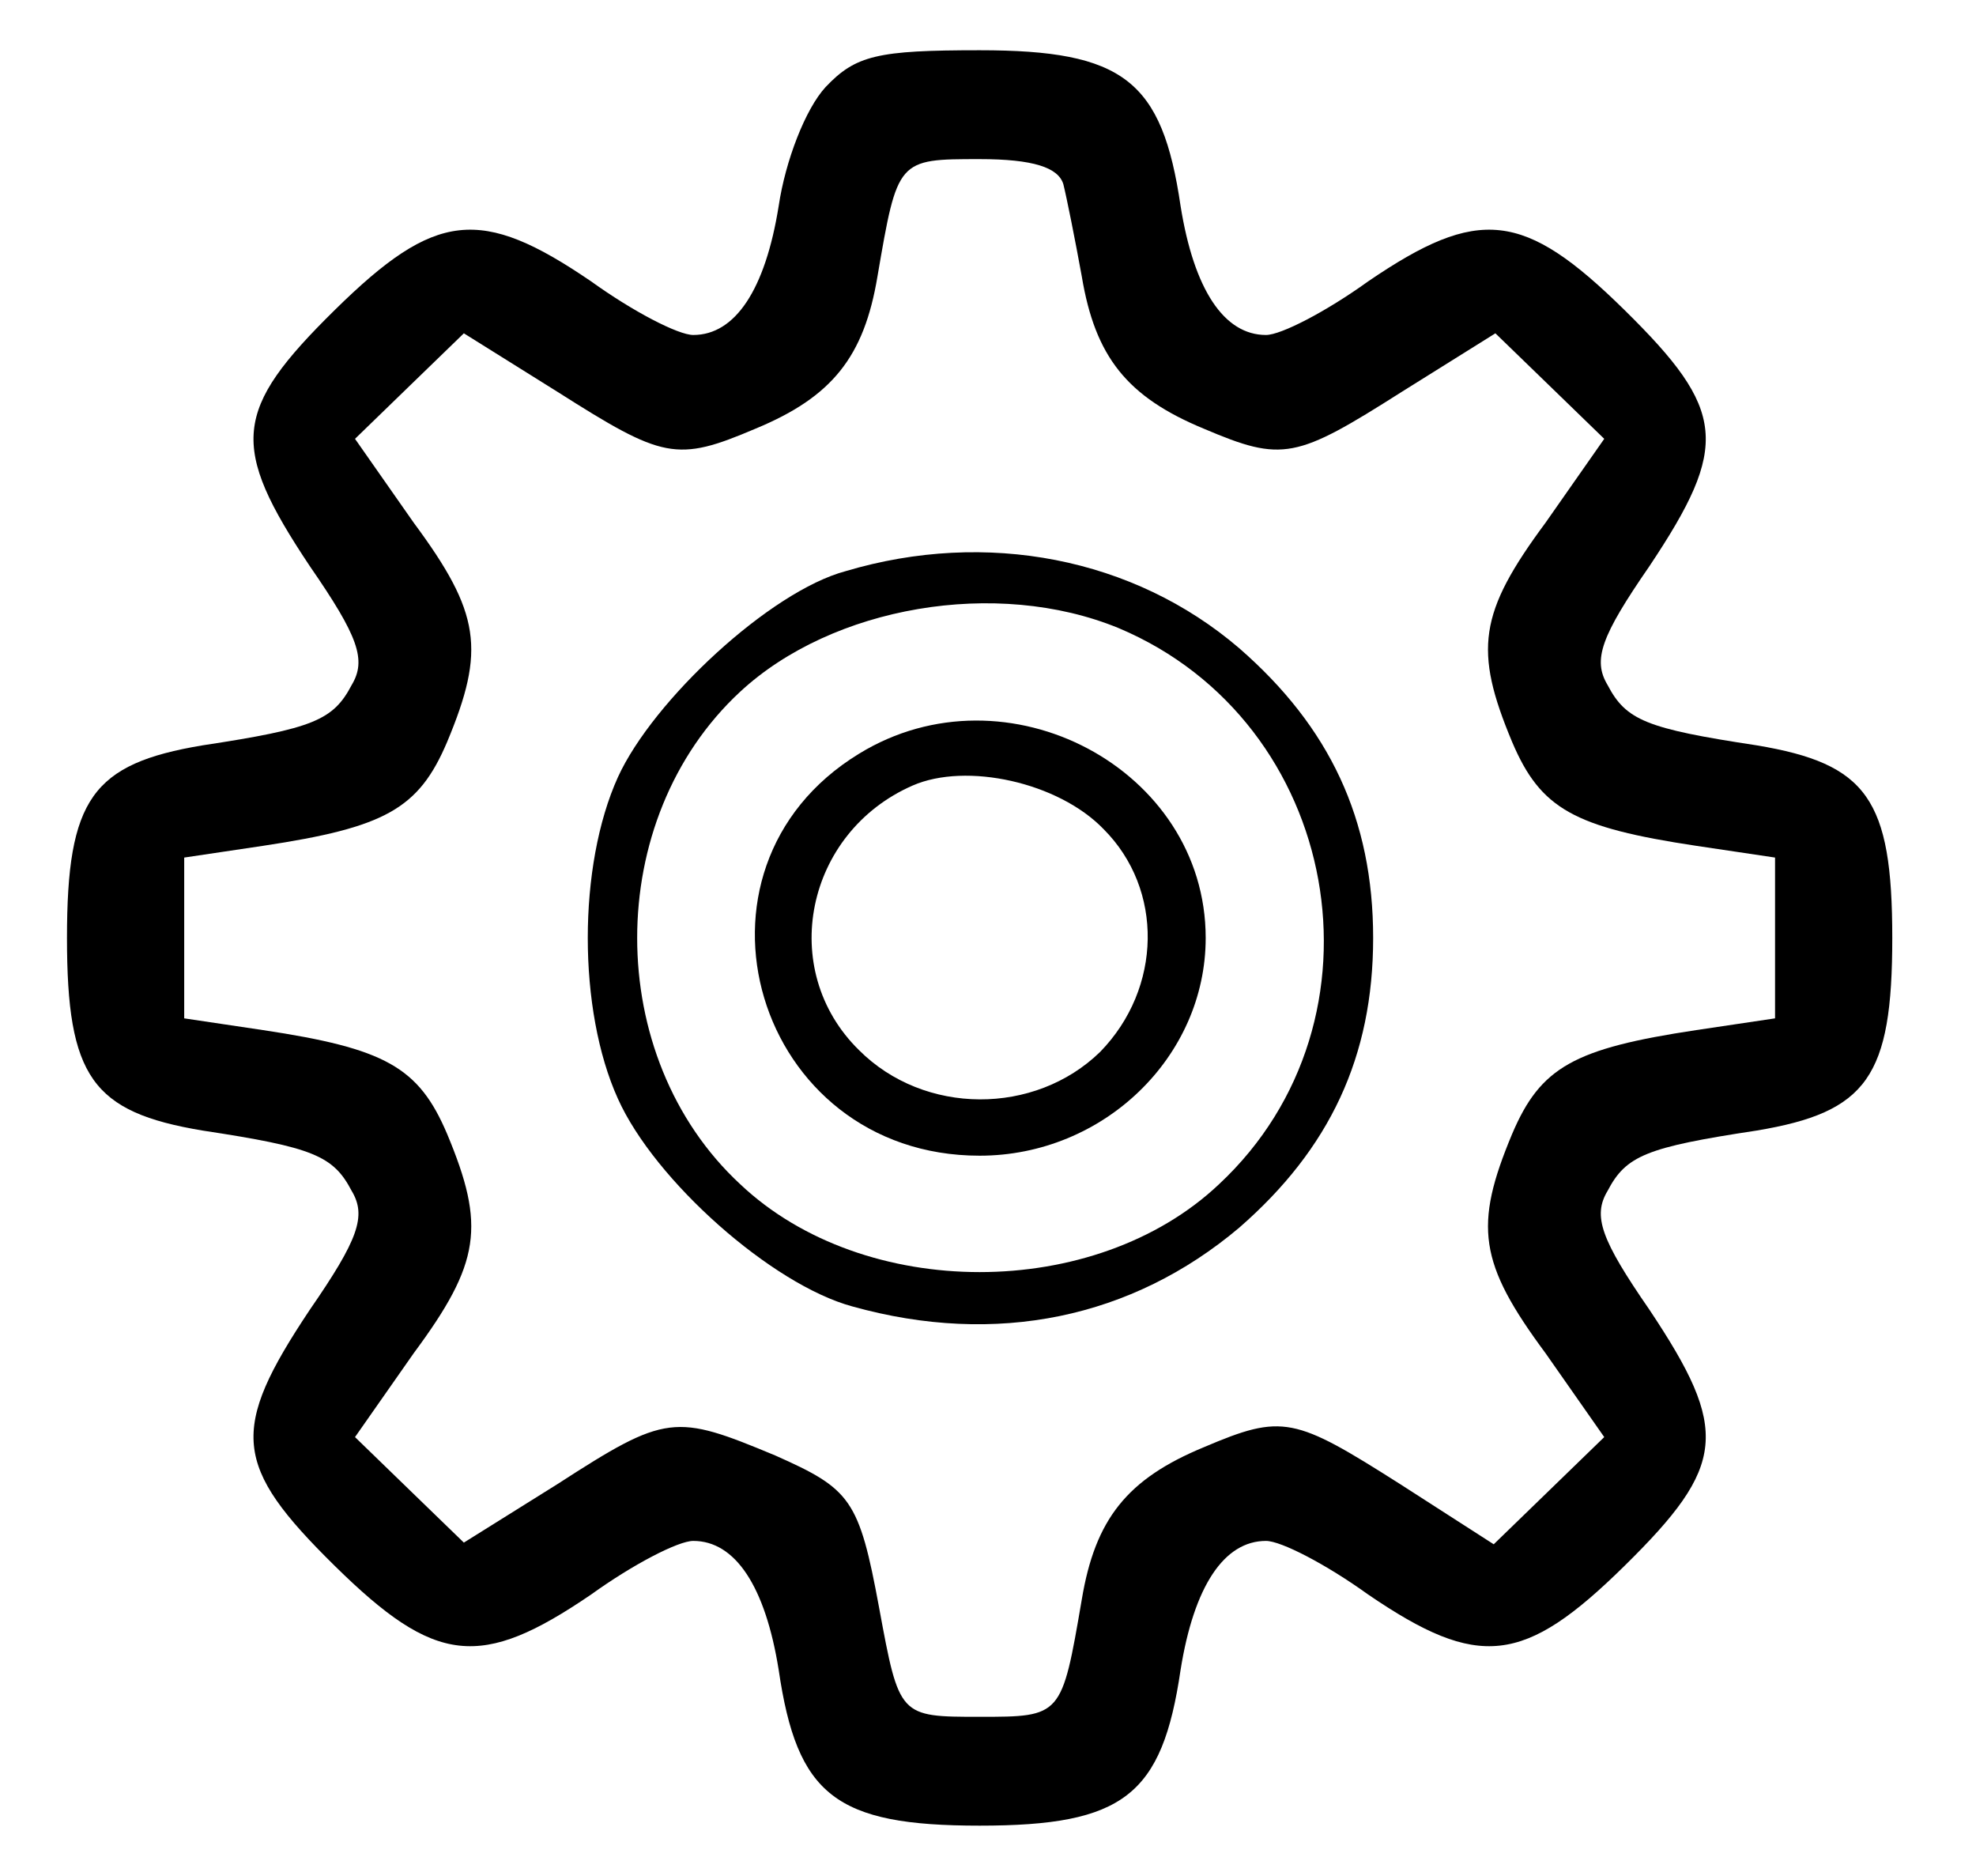 <?xml version="1.0" standalone="no"?>
<!DOCTYPE svg PUBLIC "-//W3C//DTD SVG 20010904//EN"
 "http://www.w3.org/TR/2001/REC-SVG-20010904/DTD/svg10.dtd">
<svg version="1.0" xmlns="http://www.w3.org/2000/svg"
 width="118pt" height="112pt" viewBox="0 0 118 112"
 preserveAspectRatio="xMidYMid meet">
<g transform="translate(0,112) scale(0.1,-0.1)"
fill="#000000" stroke="none">
<path d="M493 1068 c-12 -13 -24 -44 -28 -71 -8 -50 -26 -77 -51 -77 -9 0 -36
14 -61 32 -66 45 -93 42 -153 -17 -61 -60 -63 -81 -15 -153 29 -42 34 -56 25
-71 -11 -21 -23 -26 -89 -36 -66 -11 -81 -32 -81 -115 0 -83 15 -104 81 -115
66 -10 78 -15 89 -36 9 -15 4 -29 -25 -71 -48 -72 -46 -93 15 -153 60 -59 87
-62 153 -17 25 18 52 32 61 32 25 0 43 -27 51 -77 11 -75 34 -93 120 -93 86 0
109 18 120 93 8 50 26 77 51 77 9 0 36 -14 61 -32 66 -45 93 -42 153 17 61 60
63 81 15 153 -29 42 -34 56 -25 71 11 21 23 26 89 36 66 11 81 32 81 115 0 83
-15 104 -81 115 -66 10 -78 15 -89 36 -9 15 -4 29 25 71 48 72 46 93 -15 153
-60 59 -87 62 -153 17 -25 -18 -52 -32 -61 -32 -25 0 -43 27 -51 77 -11 75
-34 93 -120 93 -61 0 -74 -3 -92 -22z m142 -58 c2 -8 7 -33 11 -55 8 -48 27
-72 73 -91 47 -20 55 -18 118 22 l56 35 32 -31 33 -32 -35 -50 c-40 -54 -43
-76 -20 -131 17 -40 37 -51 110 -62 l47 -7 0 -48 0 -48 -47 -7 c-73 -11 -93
-22 -110 -62 -23 -55 -20 -77 20 -131 l35 -50 -33 -32 -33 -32 -56 36 c-63 40
-70 42 -117 22 -46 -19 -65 -43 -73 -91 -12 -70 -12 -70 -61 -70 -48 0 -48 0
-60 65 -12 65 -17 71 -62 91 -60 25 -65 25 -130 -17 l-56 -35 -32 31 -33 32
35 50 c40 54 43 76 20 131 -17 40 -37 51 -110 62 l-47 7 0 48 0 48 47 7 c73
11 93 22 110 62 23 55 20 77 -20 131 l-35 50 33 32 32 31 56 -35 c63 -40 71
-42 118 -22 46 19 65 43 73 91 12 70 12 70 61 70 32 0 47 -5 50 -15z"/>
<path d="M505 779 c-45 -12 -115 -77 -136 -123 -24 -53 -24 -139 0 -192 22
-49 92 -111 140 -124 86 -24 167 -7 231 47 54 47 80 102 80 173 0 71 -26 126
-80 173 -63 54 -151 71 -235 46z m163 -34 c133 -56 165 -234 60 -332 -74 -70
-212 -70 -286 0 -82 76 -82 218 0 294 55 51 153 68 226 38z"/>
<path d="M513 670 c-113 -69 -62 -240 72 -240 74 0 135 59 135 130 0 101 -119
164 -207 110z m146 -45 c36 -36 35 -95 -2 -133 -39 -38 -105 -38 -144 1 -49
48 -32 130 32 158 32 14 87 2 114 -26z"/>
</g>
</svg>
